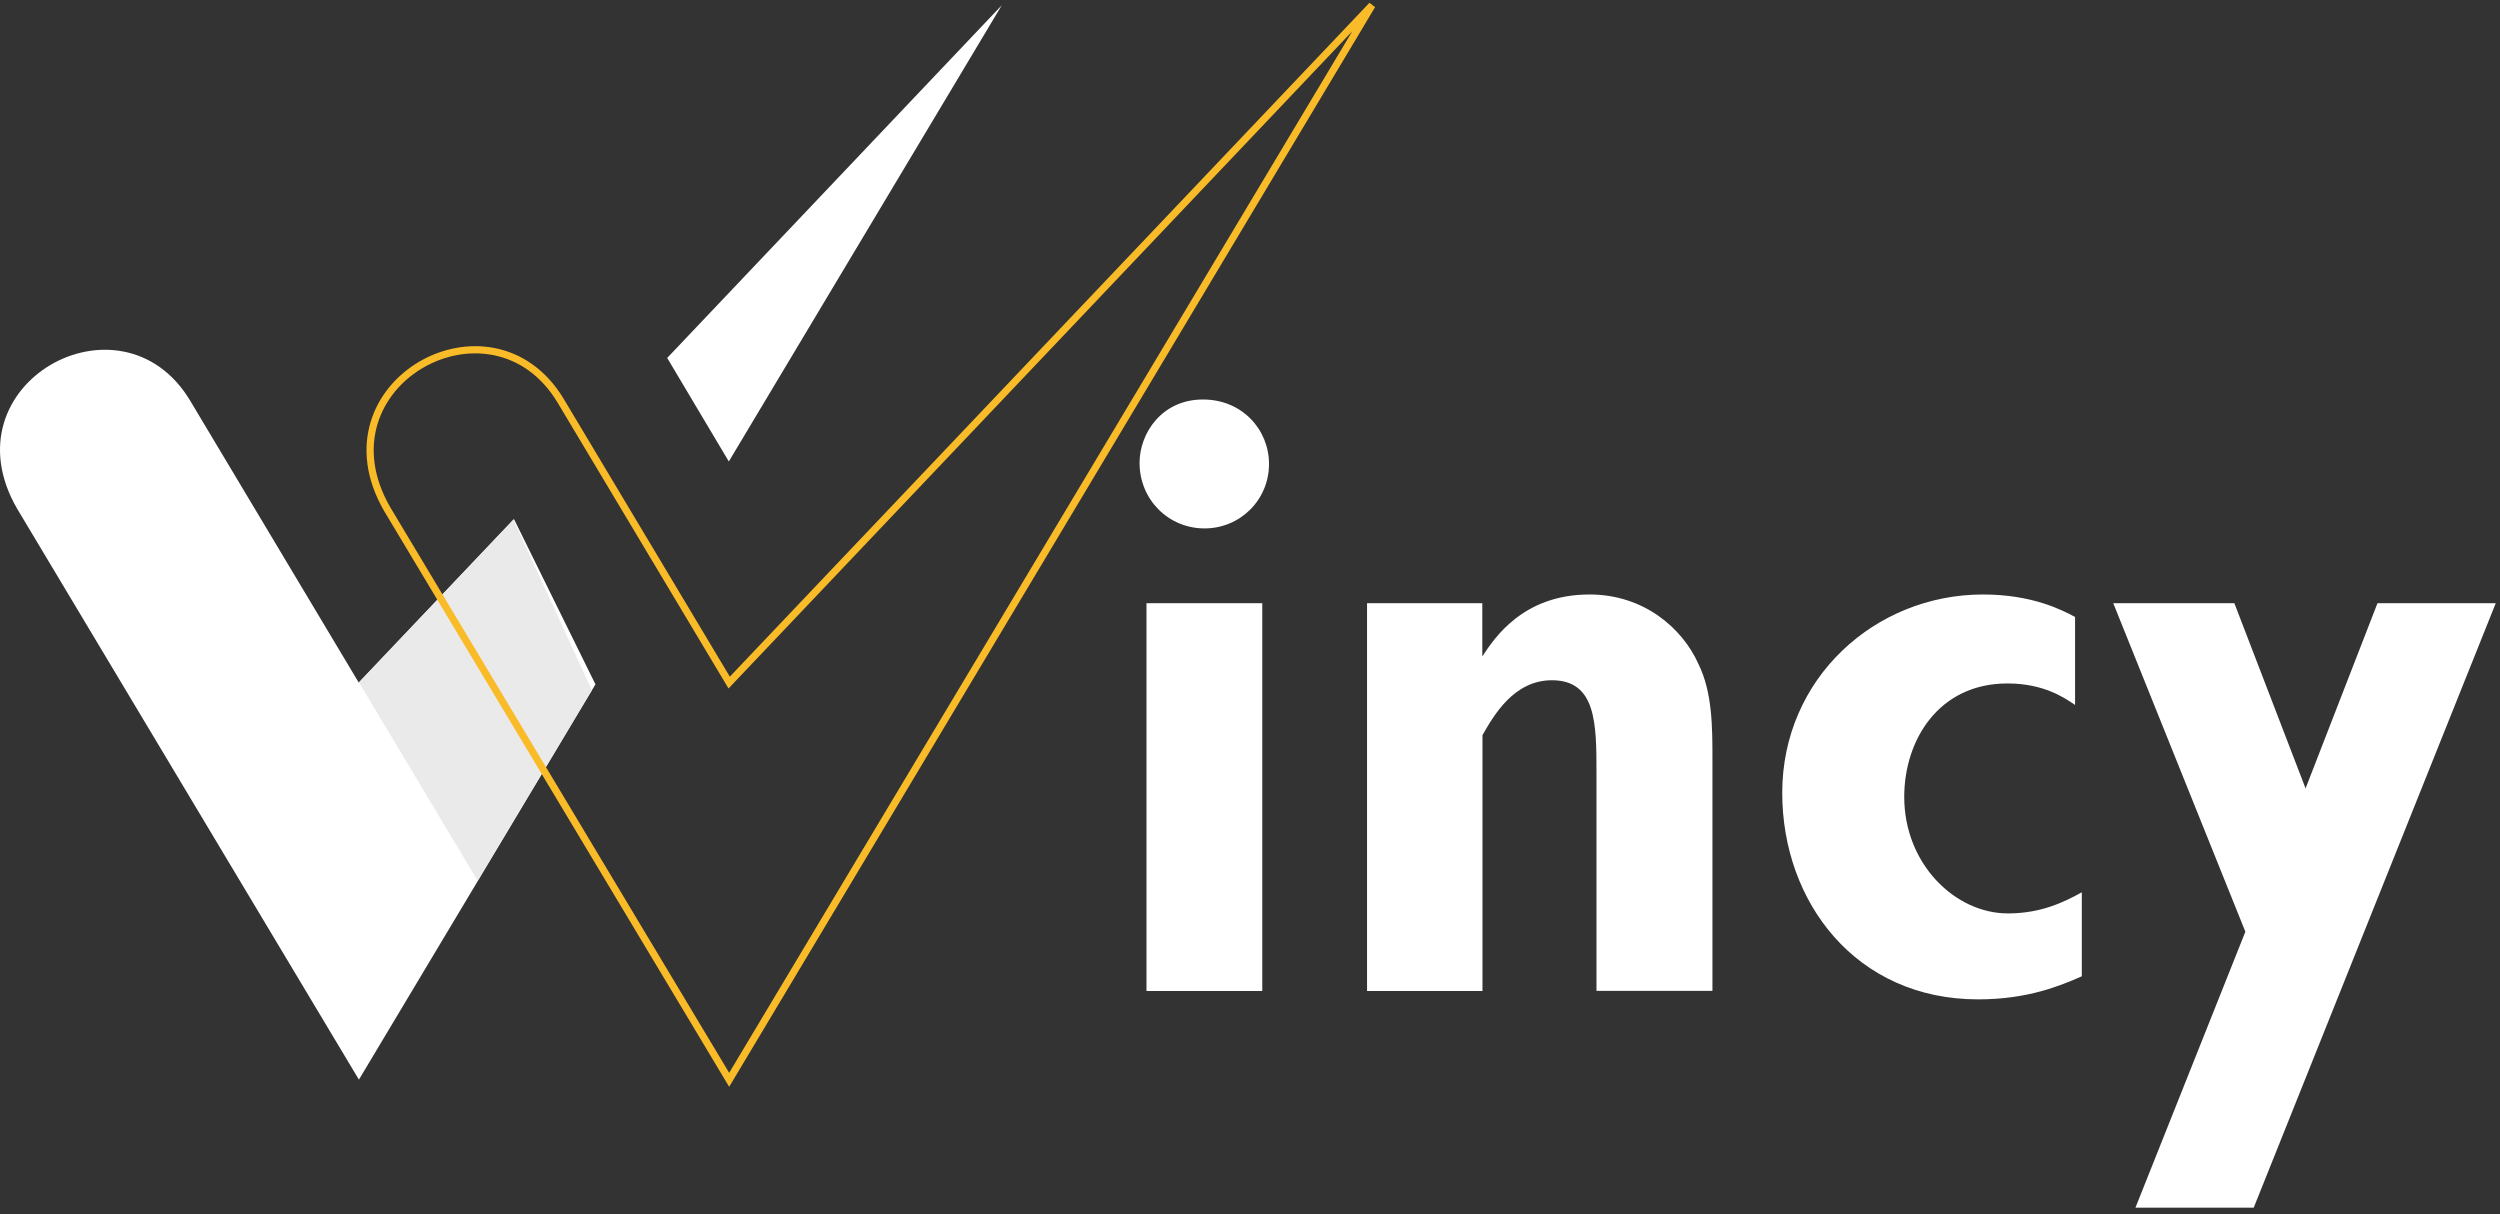 <svg viewBox="0 0 348 169" fill="none" xmlns="http://www.w3.org/2000/svg">
<rect x="0" y="0" width="348" height="169" fill="#333333" stroke="none"/>
<g id="Group">
<g id="whiteRight">
<path id="right" fill-rule="evenodd" clip-rule="evenodd" d="M26.477 55.783L49.936 95.013L71.54 72.246L82.887 95.26L49.96 150.285L2.4 70.837C-7.735 53.41 16.91 39.814 26.477 55.783ZM92.873 49.826L139.445 0.733L101.451 64.237L92.873 49.826Z" fill="white"/>
<path id="shadow" fill-rule="evenodd" clip-rule="evenodd" d="M49.96 94.988L71.466 72.345L82.392 96.076L66.498 122.6L49.96 94.988Z" fill="#EAEAEA"/>
</g>
<path id="yellowRight" fill-rule="evenodd" stroke="#f9bc28" clip-rule="evenodd" d="M78.042 55.783L101.5 95.013L190.985 0.733L101.5 150.31L53.891 70.862C43.83 53.41 68.426 39.814 78.042 55.783Z" />
<!-- <path class="path"  stroke="black" stroke-width="4" d="M66.039,133.545c0,0-21-57,18-67s49-4,65,8
  s30,41,53,27s66,4,58,32s-5,44,18,57s22,46,0,45s-54-40-68-16s-40,88-83,48s11-61-11-80s-79-7-70-41
  C46.039,146.545,53.039,128.545,66.039,133.545z"/>
  -->
<path id="incy" d="M159.591 83.963V137.95H175.708V83.963H159.591ZM294.164 83.963L312.555 129.694L297.254 168.108H313.717L347.409 83.963H330.946L320.935 109.746L311.022 83.963H294.164ZM288.824 85.867C287.02 84.903 282.867 82.752 276.044 82.752C260.99 82.752 248.087 94.444 248.087 110.364C248.087 125.517 258.296 139.112 275.352 139.112C282.298 139.112 286.797 137.209 289.788 135.899V124.206C287.415 125.517 284.177 127.148 279.505 127.148C272.114 127.148 265.069 120.227 265.069 110.932C265.069 103.022 269.864 95.136 279.431 95.136C284.449 95.136 287.316 97.089 288.849 98.127V85.842H288.824V85.867ZM190.293 83.963V137.95H206.36V102.33C207.918 99.611 210.711 94.691 216.026 94.691C222.23 94.691 222.23 100.797 222.23 107.694V137.926H238.372V105.79C238.372 101.242 238.372 96.372 236.419 92.417C234.17 87.399 228.781 82.752 221.266 82.752C211.972 82.752 207.992 88.858 206.336 91.379V83.963H190.268V83.963H190.293ZM167.452 55.61C161.742 55.61 158.627 60.282 158.627 64.435C158.627 69.552 162.656 73.556 167.674 73.556C172.618 73.556 176.647 69.601 176.647 64.583C176.647 59.837 172.94 55.61 167.452 55.61Z" fill="white"/>
</g>
</svg>
